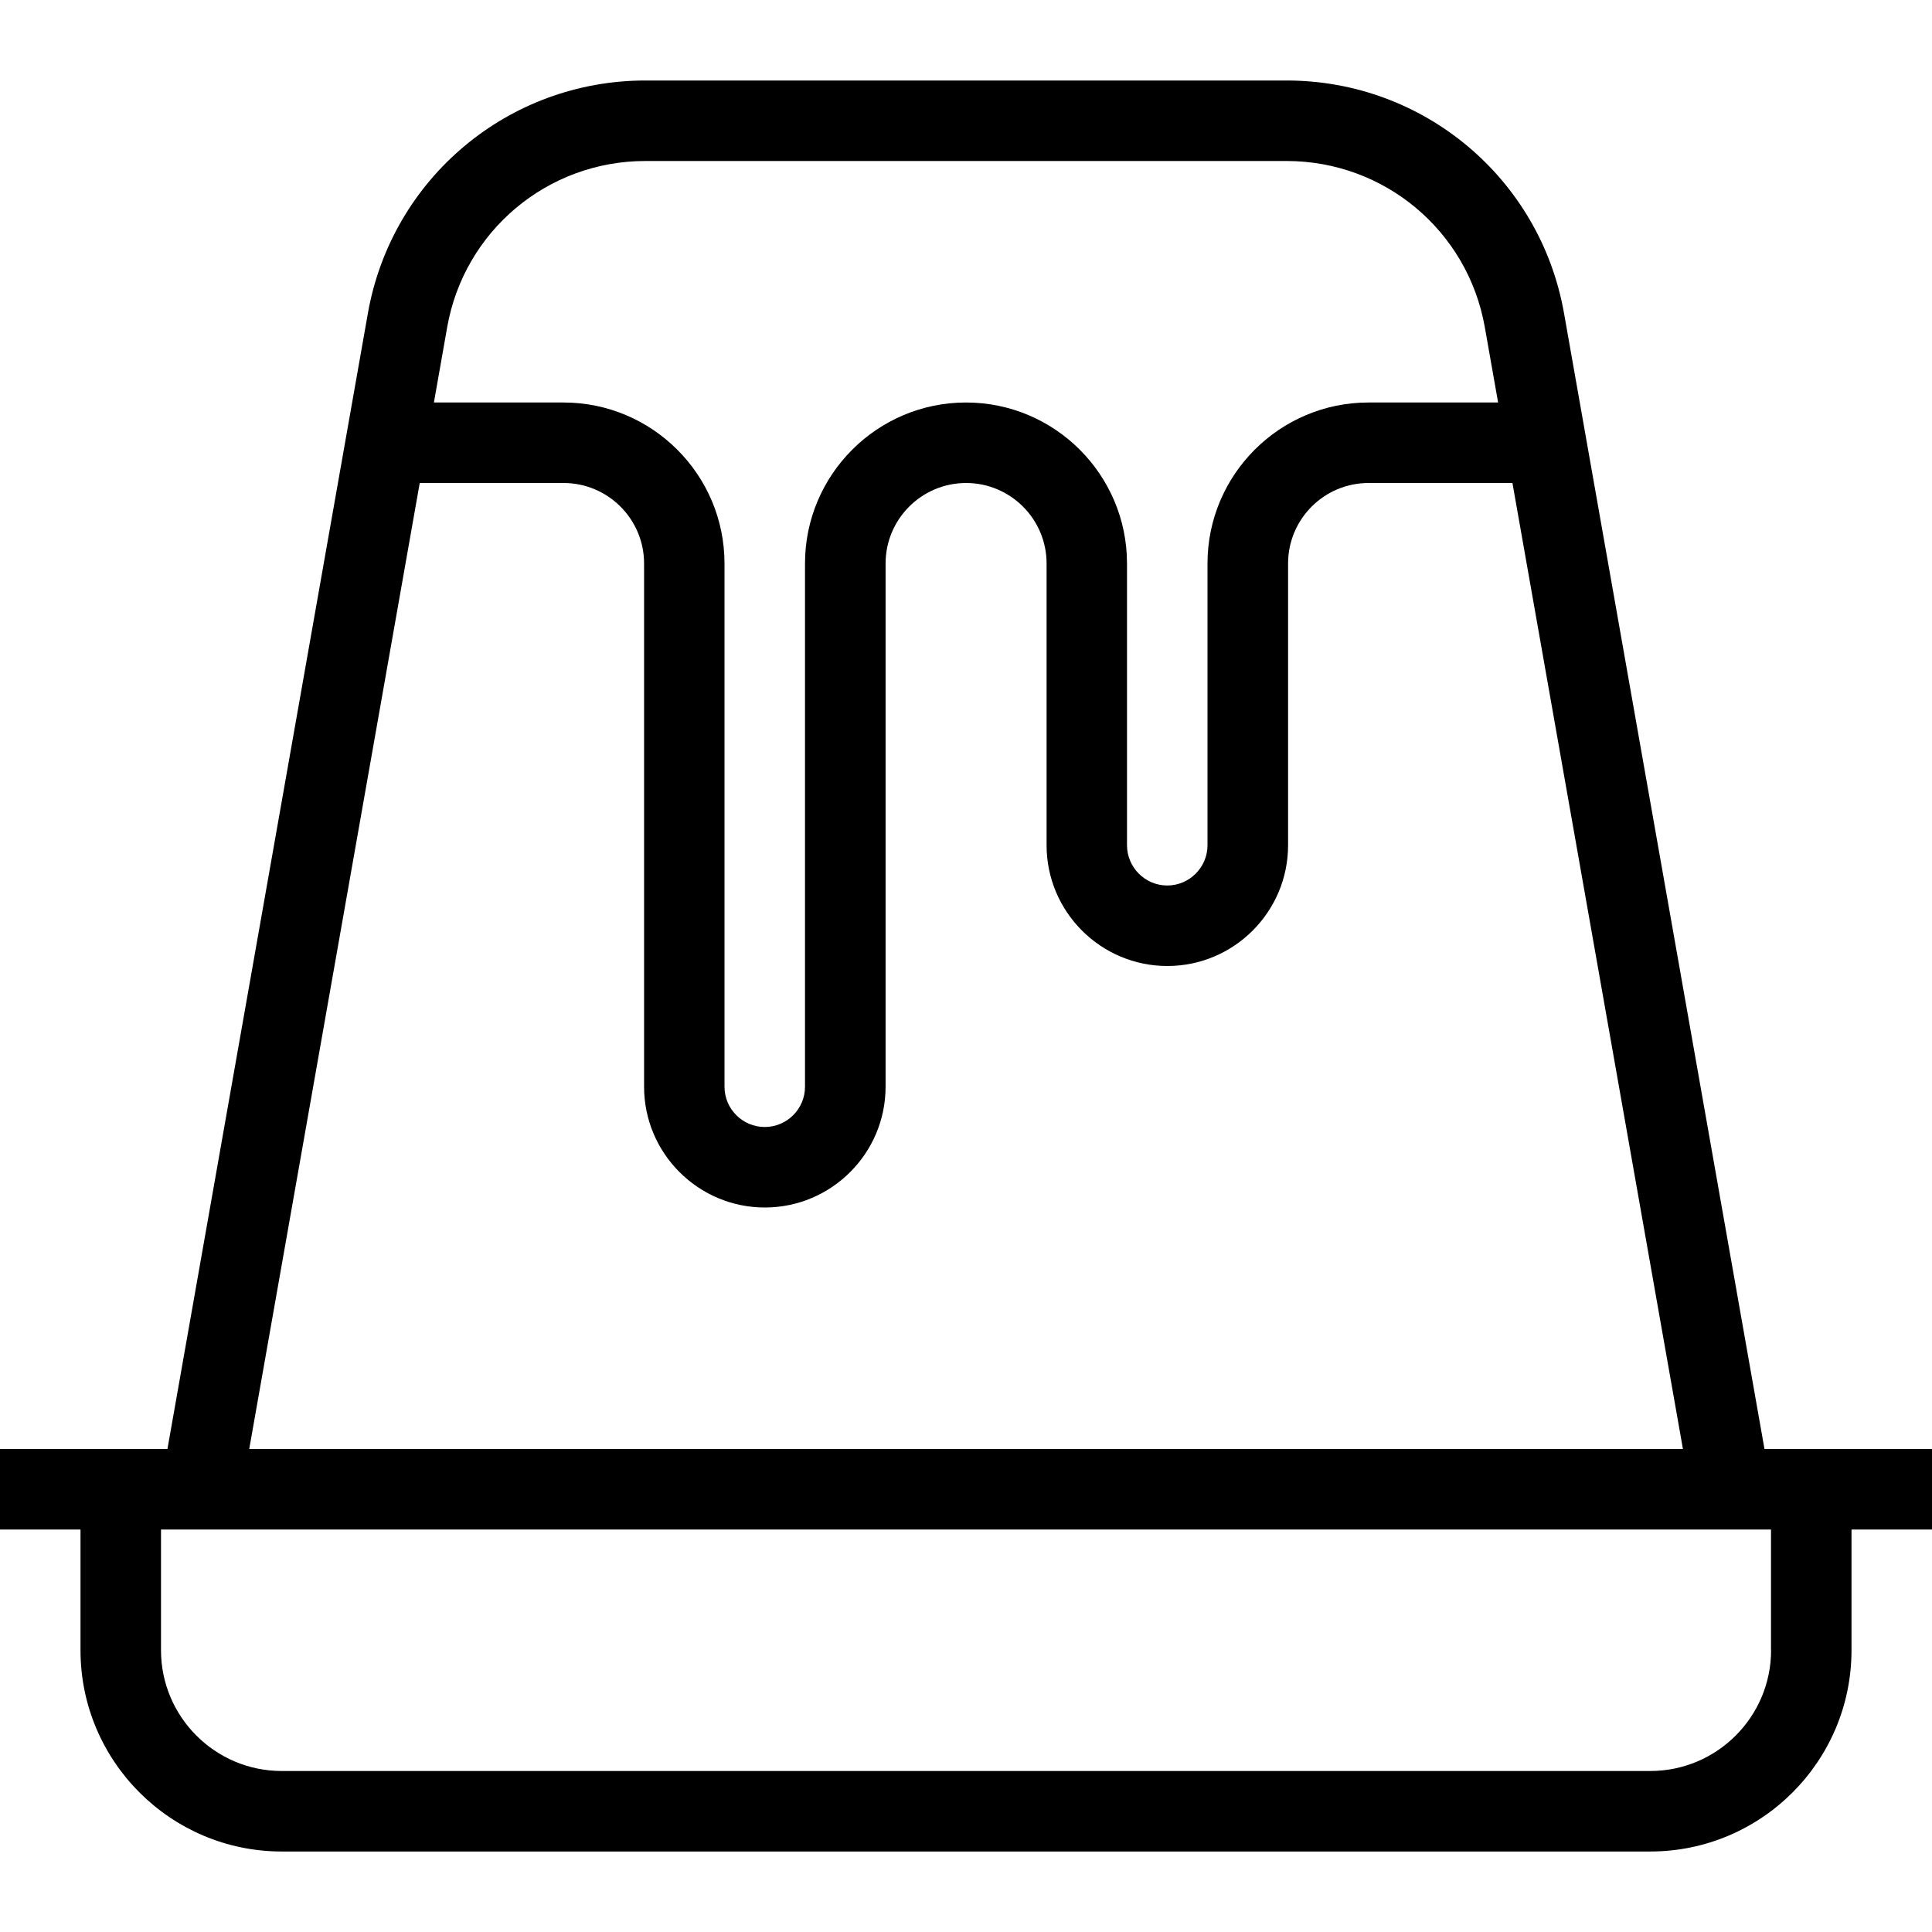 <?xml version="1.0" encoding="UTF-8"?>
<svg xmlns="http://www.w3.org/2000/svg" id="Layer_1" data-name="Layer 1" viewBox="0 0 24 24">
  <path d="m21.919,18l-2.49-14.108c-.295-1.676-1.745-2.892-3.446-2.892h-7.966c-1.702,0-3.151,1.216-3.447,2.892l-2.49,14.108H0v1h1v1.5c0,1.379,1.122,2.5,2.5,2.5h17c1.379,0,2.5-1.121,2.5-2.5v-1.5h1v-1h-2.081ZM5.555,4.065c.211-1.197,1.247-2.065,2.462-2.065h7.966c1.215,0,2.251.868,2.462,2.065l.165.935h-1.61c-1.103,0-2,.897-2,2v3.5c0,.275-.225.5-.5.5s-.5-.225-.5-.5v-3.5c0-1.103-.897-2-2-2s-2,.897-2,2v6.5c0,.275-.224.5-.5.5s-.5-.225-.5-.5v-6.5c0-1.103-.897-2-2-2h-1.61l.165-.935Zm-.341,1.935h1.787c.551,0,1,.448,1,1v6.5c0,.827.673,1.5,1.5,1.5s1.5-.673,1.5-1.5v-6.5c0-.552.449-1,1-1s1,.448,1,1v3.5c0,.827.673,1.5,1.5,1.5s1.5-.673,1.5-1.5v-3.5c0-.552.448-1,1-1h1.787l2.118,12H3.096l2.118-12Zm16.787,14.5c0,.827-.673,1.5-1.5,1.5H3.5c-.827,0-1.5-.673-1.5-1.5v-1.5h20v1.5Z"/>
</svg>
